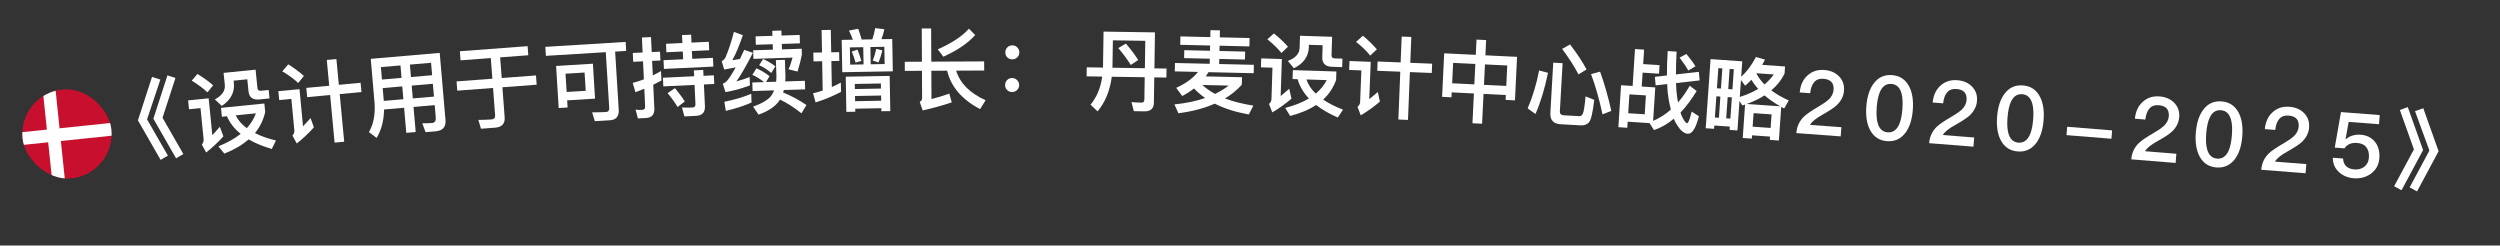 <svg width="112" height="11" viewBox="0 0 112 11" fill="none" xmlns="http://www.w3.org/2000/svg">
<rect x="0" y="0" width="112" height="11" fill="#333333" stroke="none"/>
<path d="M6.81 3.447L7.184 3.565L6.589 5.348L7.522 6.972L7.196 7.163L6.179 5.391L6.81 3.447ZM7.502 3.375L7.86 3.495L7.281 5.276L8.214 6.9L7.888 7.091L6.871 5.319L7.502 3.375Z" fill="white"/>
<path d="M8.844 3.314C9.118 3.479 9.352 3.649 9.547 3.822L9.293 4.137C9.119 3.97 8.884 3.792 8.589 3.613L8.844 3.314ZM8.428 4.497L9.348 4.405L9.513 6.057C9.618 5.942 9.731 5.818 9.85 5.681L10.009 6.108C9.77 6.373 9.513 6.612 9.237 6.832L9.041 6.474C9.102 6.408 9.13 6.328 9.122 6.241L8.982 4.844L8.468 4.895L8.428 4.497ZM9.901 4.832L11.843 4.637L11.881 5.015C11.804 5.369 11.651 5.686 11.421 5.962C11.684 6.096 11.997 6.206 12.363 6.294L12.176 6.674C11.77 6.554 11.422 6.412 11.14 6.244C10.851 6.494 10.491 6.707 10.05 6.883L9.784 6.556C10.182 6.396 10.514 6.21 10.782 5.998C10.502 5.769 10.294 5.508 10.168 5.207L9.941 5.23L9.901 4.832ZM10.558 5.168C10.668 5.386 10.832 5.579 11.057 5.741C11.242 5.538 11.377 5.319 11.465 5.077L10.558 5.168ZM10.017 3.265L11.45 3.121L11.533 3.945C11.541 4.032 11.594 4.075 11.694 4.065L12.036 4.031L12.074 4.409L11.62 4.455C11.322 4.485 11.16 4.36 11.132 4.081L11.079 3.552L10.466 3.614L10.477 3.721C10.519 4.135 10.336 4.479 9.937 4.744L9.626 4.454C9.946 4.281 10.098 4.065 10.072 3.806L10.017 3.265Z" fill="white"/>
<path d="M13.722 3.938L14.749 3.841L14.64 2.686L15.071 2.646L15.18 3.8L16.155 3.708L16.194 4.123L15.219 4.215L15.42 6.349L14.99 6.39L14.789 4.255L13.761 4.352L13.722 3.938ZM12.915 2.881C13.184 3.053 13.418 3.227 13.615 3.402L13.356 3.719C13.187 3.55 12.95 3.376 12.648 3.196L12.915 2.881ZM12.47 4.084L13.418 3.995L13.575 5.659C13.681 5.549 13.794 5.426 13.914 5.29L14.062 5.706C13.825 5.969 13.571 6.21 13.294 6.429L13.1 6.07C13.166 6.003 13.195 5.928 13.187 5.845L13.053 4.431L12.508 4.482L12.47 4.084Z" fill="white"/>
<path d="M17.145 3.946L17.194 4.52L18.071 4.445L18.021 3.871L17.145 3.946ZM17.207 4.905C17.198 5.403 17.086 5.83 16.871 6.178L16.528 5.919C16.734 5.564 16.817 5.127 16.78 4.608L16.61 2.635L19.699 2.37L19.958 5.379C19.984 5.685 19.838 5.855 19.523 5.882L19.065 5.921L18.919 5.524C19.079 5.526 19.224 5.522 19.359 5.51C19.479 5.5 19.535 5.415 19.522 5.263L19.475 4.71L18.526 4.791L18.623 5.915L18.201 5.951L18.104 4.827L17.207 4.905ZM19.442 4.327L19.392 3.753L18.444 3.835L18.493 4.409L19.442 4.327ZM19.36 3.37L19.311 2.813L18.363 2.894L18.411 3.452L19.36 3.37ZM17.941 2.931L17.064 3.006L17.112 3.564L17.989 3.488L17.941 2.931Z" fill="white"/>
<path d="M20.602 2.296L23.637 2.068L23.668 2.475L22.407 2.57L22.477 3.495L24.012 3.38L24.043 3.795L22.508 3.91L22.608 5.25C22.63 5.537 22.489 5.696 22.186 5.719L21.548 5.767L21.43 5.371C21.634 5.371 21.831 5.365 22.014 5.351C22.134 5.342 22.189 5.282 22.181 5.174L22.089 3.941L20.485 4.061L20.454 3.647L22.058 3.526L21.988 2.601L20.632 2.703L20.602 2.296Z" fill="white"/>
<path d="M24.431 2.099L28.029 1.878L28.053 2.281L27.558 2.312L27.719 4.915C27.737 5.21 27.602 5.371 27.323 5.388L26.648 5.429L26.528 5.032C26.744 5.035 26.956 5.03 27.156 5.017C27.252 5.012 27.3 4.948 27.293 4.837L27.139 2.337L24.456 2.502L24.431 2.099ZM26.562 2.854L26.658 4.419L25.409 4.496L25.428 4.815L25.029 4.84L24.913 2.955L26.562 2.854ZM25.385 4.12L26.24 4.068L26.189 3.249L25.335 3.302L25.385 4.12Z" fill="white"/>
<path d="M30.554 1.572L30.962 1.553L30.979 1.908L31.754 1.872L31.771 2.251L30.996 2.288L31.013 2.635L31.94 2.592L31.958 2.983L29.745 3.087L29.726 2.696L30.605 2.655L30.589 2.307L29.854 2.341L29.836 1.962L30.571 1.927L30.554 1.572ZM29.699 3.482L31.098 3.416L31.085 3.152L31.505 3.133L31.517 3.396L31.98 3.375L31.999 3.762L31.535 3.784L31.581 4.755C31.594 5.031 31.461 5.177 31.185 5.19L30.662 5.215L30.551 4.815C30.715 4.824 30.872 4.824 31.019 4.817C31.115 4.813 31.161 4.763 31.156 4.667L31.116 3.804L29.717 3.87L29.699 3.482ZM28.931 5.288L28.579 5.305L28.473 4.913C28.578 4.924 28.674 4.928 28.77 4.923C28.862 4.919 28.907 4.865 28.902 4.765L28.865 3.974C28.732 4.028 28.602 4.082 28.468 4.129L28.345 3.714C28.515 3.67 28.68 3.618 28.846 3.554L28.808 2.747L28.368 2.768L28.349 2.372L28.789 2.352L28.757 1.68L29.165 1.661L29.197 2.332L29.568 2.315L29.587 2.71L29.215 2.728L29.246 3.379C29.371 3.317 29.496 3.251 29.613 3.182L29.633 3.605C29.512 3.671 29.39 3.733 29.265 3.795L29.315 4.854C29.328 5.129 29.199 5.276 28.931 5.288ZM30.238 3.949C30.424 4.177 30.574 4.374 30.678 4.545L30.357 4.793C30.244 4.606 30.095 4.396 29.908 4.173L30.238 3.949Z" fill="white"/>
<path d="M33.656 4.201L33.669 4.593C33.329 4.744 32.945 4.868 32.516 4.966L32.451 4.56C32.912 4.465 33.316 4.348 33.656 4.201ZM32.879 1.428L33.28 1.576C33.126 2.029 32.97 2.406 32.807 2.699L33.15 2.64L33.341 2.234L33.729 2.366C33.436 2.943 33.189 3.371 32.99 3.646C33.184 3.596 33.382 3.529 33.584 3.451L33.596 3.827C33.208 3.971 32.843 4.071 32.501 4.126L32.381 3.754C32.452 3.723 32.515 3.681 32.565 3.628C32.669 3.512 32.799 3.308 32.958 3.019C32.791 3.048 32.62 3.082 32.445 3.115L32.332 2.739C32.396 2.713 32.45 2.659 32.499 2.581C32.648 2.232 32.772 1.848 32.879 1.428ZM33.85 1.629L34.605 1.605L34.598 1.381L35.006 1.368L35.013 1.592L35.825 1.566L35.837 1.942L35.025 1.968L35.033 2.212L35.916 2.183L35.925 2.443C35.877 2.697 35.809 2.951 35.729 3.206L35.326 3.103C35.397 2.949 35.455 2.775 35.505 2.581L33.754 2.637L33.742 2.253L34.625 2.225L34.617 1.981L33.862 2.005L33.85 1.629ZM33.704 3.695L34.231 3.678C34.059 3.54 33.883 3.433 33.705 3.351L33.888 3.061C34.103 3.154 34.298 3.272 34.475 3.414L34.319 3.675L34.771 3.661C34.777 3.593 34.783 3.524 34.785 3.456L34.76 2.693L35.164 2.68L35.188 3.443C35.187 3.516 35.185 3.584 35.179 3.648L36.059 3.62L36.071 4.003L35.115 4.034L35.083 4.143C35.46 4.299 35.81 4.484 36.129 4.706L35.905 5.077C35.585 4.819 35.266 4.614 34.941 4.46L34.899 4.529C34.715 4.783 34.41 4.985 33.982 5.135L33.738 4.775C34.15 4.633 34.429 4.464 34.567 4.268C34.612 4.198 34.65 4.125 34.68 4.048L33.716 4.079L33.704 3.695ZM34.186 2.643C34.385 2.733 34.569 2.839 34.737 2.97L34.554 3.268C34.374 3.117 34.194 3.003 34.011 2.921L34.186 2.643Z" fill="white"/>
<path d="M36.438 2.357L36.826 2.351L36.808 1.347L37.22 1.339L37.238 2.343L37.594 2.337L37.601 2.729L37.245 2.735L37.266 3.899C37.401 3.841 37.535 3.774 37.67 3.7L37.678 4.116C37.321 4.302 36.944 4.461 36.538 4.588L36.426 4.178C36.57 4.143 36.713 4.105 36.856 4.058L36.833 2.743L36.445 2.749L36.438 2.357ZM38.448 1.29C38.498 1.433 38.553 1.592 38.604 1.771L39.08 1.763C39.137 1.602 39.178 1.433 39.207 1.26L39.62 1.309C39.587 1.47 39.542 1.618 39.488 1.755L39.972 1.747L39.998 3.195L37.734 3.235L37.708 1.787L38.208 1.778C38.154 1.631 38.095 1.496 38.033 1.369L38.448 1.29ZM39.632 2.869L39.618 2.097L38.994 2.108L39.008 2.88L39.632 2.869ZM38.688 2.886L38.674 2.114L38.074 2.124L38.088 2.896L38.688 2.886ZM38.416 2.222C38.475 2.369 38.534 2.54 38.589 2.731L38.33 2.804C38.283 2.633 38.224 2.47 38.158 2.311L38.416 2.222ZM39.256 2.188L39.529 2.255C39.484 2.46 39.424 2.641 39.354 2.798L39.097 2.71C39.158 2.573 39.211 2.396 39.256 2.188ZM39.857 3.401L39.885 4.977L39.485 4.984L39.483 4.848L38.315 4.869L38.317 5.005L37.917 5.012L37.889 3.436L39.857 3.401ZM38.309 4.533L39.477 4.512L39.473 4.28L38.305 4.301L38.309 4.533ZM38.299 3.989L39.467 3.968L39.463 3.74L38.295 3.761L38.299 3.989Z" fill="white"/>
<path d="M40.534 2.768L41.302 2.764L41.295 1.276L41.715 1.274L41.722 2.762L44.09 2.751L44.092 3.159L42.836 3.165C43.007 3.728 43.445 4.17 44.155 4.491L43.909 4.888C43.099 4.464 42.604 3.89 42.432 3.167L41.724 3.17L41.73 4.438C41.998 4.369 42.266 4.288 42.529 4.194L42.639 4.586C42.232 4.724 41.8 4.842 41.337 4.948L41.203 4.565C41.275 4.529 41.311 4.468 41.31 4.38L41.304 3.172L40.536 3.176L40.534 2.768ZM43.407 1.286L43.688 1.569C43.37 1.93 42.896 2.253 42.261 2.54L42.012 2.209C42.638 1.934 43.105 1.628 43.407 1.286Z" fill="white"/>
<path d="M45.353 2.032C45.441 2.033 45.513 2.061 45.576 2.126C45.636 2.186 45.667 2.262 45.667 2.35C45.666 2.438 45.634 2.51 45.573 2.57C45.509 2.629 45.437 2.661 45.349 2.66C45.261 2.66 45.185 2.627 45.125 2.567C45.066 2.507 45.038 2.434 45.039 2.346C45.039 2.258 45.068 2.183 45.128 2.123C45.189 2.059 45.265 2.032 45.353 2.032ZM45.344 3.496C45.432 3.497 45.504 3.525 45.567 3.59C45.627 3.65 45.658 3.726 45.658 3.814C45.657 3.902 45.625 3.974 45.564 4.034C45.5 4.093 45.428 4.125 45.34 4.124C45.252 4.124 45.176 4.091 45.116 4.031C45.057 3.971 45.029 3.898 45.03 3.81C45.03 3.722 45.059 3.647 45.119 3.587C45.179 3.523 45.256 3.496 45.344 3.496Z" fill="white"/>
<path d="M48.686 3.016L49.414 3.028L49.439 1.416L51.742 1.451L51.718 3.063L52.262 3.071L52.255 3.475L51.712 3.467L51.694 4.607C51.69 4.863 51.548 4.993 51.268 4.988L50.796 4.981L50.69 4.575C50.854 4.586 51.006 4.596 51.146 4.598C51.226 4.6 51.267 4.548 51.268 4.452L51.283 3.46L49.808 3.438C49.726 4.061 49.514 4.577 49.172 4.988L48.856 4.691C49.138 4.344 49.312 3.926 49.38 3.431L48.68 3.42L48.686 3.016ZM51.29 3.056L51.309 1.829L49.857 1.806L49.838 3.034L51.29 3.056ZM50.439 1.951C50.678 2.235 50.862 2.478 50.991 2.688L50.66 2.911C50.519 2.685 50.335 2.43 50.099 2.154L50.439 1.951Z" fill="white"/>
<path d="M54.229 1.351L54.653 1.361L54.646 1.673L55.982 1.704L55.973 2.079L54.637 2.048L54.632 2.284L55.783 2.311L55.775 2.667L54.624 2.64L54.618 2.868L56.174 2.904L56.165 3.28L54.142 3.233C54.1 3.3 54.059 3.363 54.017 3.422L55.641 3.46L55.633 3.796C55.419 4.031 55.171 4.237 54.879 4.411C55.247 4.551 55.673 4.657 56.151 4.732L55.946 5.128C55.356 5.022 54.848 4.862 54.421 4.644C53.956 4.849 53.413 4.993 52.794 5.074L52.612 4.678C53.129 4.626 53.587 4.529 53.991 4.39C53.802 4.258 53.637 4.118 53.492 3.962C53.334 4.087 53.159 4.199 52.965 4.302L52.693 3.936C53.13 3.738 53.455 3.497 53.67 3.222L52.63 3.198L52.639 2.822L54.194 2.858L54.2 2.63L53.048 2.604L53.056 2.248L54.208 2.274L54.213 2.039L52.874 2.007L52.883 1.631L54.222 1.663L54.229 1.351ZM53.864 3.807C54.029 3.955 54.218 4.091 54.435 4.208C54.662 4.098 54.865 3.974 55.044 3.834L53.864 3.807Z" fill="white"/>
<path d="M57.071 1.498C57.32 1.697 57.53 1.896 57.7 2.094L57.407 2.373C57.257 2.184 57.047 1.977 56.778 1.76L57.071 1.498ZM56.503 2.616L57.427 2.645L57.374 4.304C57.493 4.204 57.621 4.096 57.757 3.976L57.859 4.42C57.587 4.651 57.301 4.854 56.999 5.037L56.851 4.656C56.921 4.598 56.959 4.524 56.962 4.436L57.006 3.032L56.49 3.016L56.503 2.616ZM57.919 3.141L59.87 3.203L59.858 3.582C59.735 3.923 59.542 4.217 59.278 4.461C59.521 4.628 59.816 4.778 60.168 4.913L59.933 5.266C59.546 5.093 59.22 4.907 58.962 4.703C58.644 4.913 58.258 5.077 57.798 5.194L57.578 4.835C57.993 4.728 58.346 4.587 58.639 4.412C58.392 4.148 58.221 3.863 58.134 3.548L57.907 3.541L57.919 3.141ZM58.526 3.56C58.607 3.791 58.744 4.004 58.947 4.194C59.156 4.016 59.319 3.818 59.438 3.589L58.526 3.56ZM58.24 1.602L59.679 1.648L59.653 2.475C59.65 2.563 59.697 2.613 59.797 2.616L60.141 2.627L60.129 3.007L59.673 2.992C59.373 2.983 59.229 2.838 59.238 2.558L59.255 2.027L58.639 2.007L58.636 2.115C58.623 2.531 58.397 2.848 57.966 3.058L57.696 2.73C58.036 2.6 58.215 2.406 58.223 2.146L58.24 1.602Z" fill="white"/>
<path d="M61.718 2.755L62.749 2.797L62.795 1.638L63.227 1.655L63.181 2.814L64.16 2.853L64.143 3.269L63.164 3.23L63.078 5.372L62.647 5.355L62.733 3.212L61.701 3.171L61.718 2.755ZM61.06 1.6C61.304 1.806 61.512 2.011 61.684 2.21L61.384 2.49C61.24 2.3 61.028 2.095 60.752 1.876L61.06 1.6ZM60.458 2.733L61.409 2.771L61.342 4.442C61.462 4.347 61.59 4.24 61.727 4.121L61.818 4.553C61.549 4.782 61.264 4.987 60.961 5.167L60.816 4.785C60.89 4.728 60.929 4.657 60.933 4.574L60.989 3.155L60.442 3.133L60.458 2.733Z" fill="white"/>
<path d="M66.148 1.774L66.579 1.795L66.546 2.478L67.964 2.547L67.87 4.497L67.45 4.476L67.461 4.257L66.462 4.208L66.397 5.543L65.966 5.522L66.031 4.187L65.036 4.139L65.025 4.359L64.606 4.338L64.7 2.389L66.115 2.457L66.148 1.774ZM65.056 3.731L66.05 3.78L66.095 2.865L65.1 2.817L65.056 3.731ZM66.482 3.801L67.481 3.849L67.525 2.934L66.526 2.886L66.482 3.801Z" fill="white"/>
<path d="M70.804 5.616L69.917 5.566C69.59 5.548 69.439 5.375 69.457 5.055L69.585 2.807L70.004 2.831L69.882 4.987C69.876 5.099 69.936 5.159 70.068 5.166L70.747 5.204C70.819 5.209 70.873 5.172 70.91 5.093C70.954 5.012 70.993 4.754 71.034 4.319L71.422 4.473C71.357 5.043 71.278 5.379 71.184 5.482C71.098 5.581 70.972 5.626 70.804 5.616ZM68.952 3.156L69.351 3.262C69.202 3.979 69.015 4.594 68.79 5.106L68.439 4.857C68.665 4.325 68.838 3.758 68.952 3.156ZM71.685 3.21C71.882 3.762 72.05 4.349 72.187 4.969L71.793 5.123C71.648 4.442 71.473 3.843 71.279 3.32L71.685 3.21ZM70.34 1.992C70.665 2.419 70.912 2.794 71.078 3.112L70.717 3.332C70.536 2.989 70.293 2.607 69.984 2.189L70.34 1.992Z" fill="white"/>
<path d="M73.248 2.198L73.655 2.224L73.614 2.871L74.348 2.918L74.324 3.301L73.589 3.254L73.549 3.877L74.156 3.916L74.06 5.417C74.349 5.291 74.612 5.123 74.854 4.91C74.819 4.772 74.788 4.626 74.758 4.463C74.723 4.261 74.698 4.031 74.691 3.766L74.174 3.825L74.138 3.442L74.679 3.38C74.676 3.051 74.688 2.687 74.713 2.288L75.112 2.313C75.092 2.697 75.082 3.037 75.083 3.334L76.109 3.219L76.144 3.602L75.086 3.723C75.094 3.98 75.109 4.193 75.138 4.363C75.148 4.444 75.164 4.521 75.175 4.59C75.366 4.37 75.542 4.121 75.7 3.842L76.01 4.078C75.781 4.456 75.54 4.778 75.287 5.042C75.31 5.12 75.337 5.19 75.366 5.248C75.459 5.426 75.529 5.519 75.577 5.522C75.633 5.525 75.704 5.349 75.787 4.998L76.11 5.207C75.975 5.743 75.81 6.005 75.611 5.993C75.451 5.982 75.291 5.852 75.135 5.606C75.08 5.522 75.03 5.427 74.988 5.32C74.705 5.554 74.409 5.724 74.098 5.828L73.898 5.515L72.92 5.452L72.902 5.724L72.503 5.698L72.623 3.818L73.142 3.851L73.248 2.198ZM72.944 5.073L73.683 5.12L73.737 4.274L72.998 4.227L72.944 5.073ZM75.55 2.418C75.725 2.629 75.862 2.814 75.956 2.969L75.635 3.161C75.542 2.99 75.41 2.797 75.243 2.582L75.55 2.418Z" fill="white"/>
<path d="M79.753 4.763C79.483 4.608 79.25 4.447 79.053 4.273C78.819 4.421 78.553 4.551 78.257 4.658L79.753 4.763ZM78.179 4.685C78.138 4.698 78.097 4.711 78.06 4.725L77.929 4.523L77.837 5.844L77.486 5.819L77.496 5.672L76.802 5.623L76.791 5.771L76.416 5.745L76.633 2.648L78.053 2.748L78.005 3.438C78.249 3.222 78.47 2.929 78.665 2.554L79.073 2.671C79.028 2.752 78.986 2.829 78.945 2.906L79.97 2.978L79.948 3.297C79.808 3.584 79.609 3.835 79.354 4.049C79.579 4.218 79.841 4.368 80.136 4.501L79.931 4.86C79.884 4.836 79.838 4.813 79.799 4.786L79.694 6.295L79.287 6.266L79.297 6.119L78.491 6.062L78.481 6.21L78.074 6.181L78.179 4.685ZM77.995 3.586L77.942 4.344C78.254 4.245 78.531 4.124 78.765 3.984C78.646 3.848 78.543 3.712 78.461 3.574C78.37 3.672 78.276 3.758 78.182 3.839L77.995 3.586ZM79.048 3.783C79.214 3.647 79.353 3.496 79.464 3.335L78.698 3.282C78.693 3.29 78.689 3.293 78.689 3.297C78.781 3.472 78.902 3.633 79.048 3.783ZM78.518 5.675L79.324 5.732L79.367 5.125L78.561 5.069L78.518 5.675ZM77.521 5.313L77.588 4.363L77.4 4.35L77.334 5.3L77.521 5.313ZM77.613 4.004L77.676 3.102L77.488 3.089L77.425 3.991L77.613 4.004ZM77.161 3.066L76.982 3.053L76.918 3.955L77.098 3.968L77.161 3.066ZM76.893 4.314L76.827 5.264L77.007 5.277L77.073 4.327L76.893 4.314Z" fill="white"/>
<path d="M81.73 3.136C82.005 3.156 82.226 3.253 82.394 3.426C82.558 3.598 82.63 3.808 82.611 4.064C82.593 4.311 82.481 4.527 82.282 4.717C82.161 4.828 81.951 4.965 81.657 5.132C81.352 5.302 81.164 5.456 81.09 5.595L82.494 5.699L82.463 6.11L80.477 5.963C80.498 5.671 80.609 5.427 80.816 5.226C80.929 5.114 81.161 4.955 81.509 4.752C81.702 4.638 81.838 4.54 81.924 4.462C82.058 4.331 82.133 4.184 82.145 4.025C82.156 3.869 82.121 3.75 82.047 3.669C81.969 3.587 81.848 3.542 81.684 3.529C81.509 3.516 81.373 3.566 81.276 3.68C81.18 3.785 81.119 3.953 81.095 4.176L80.628 4.141C80.656 3.822 80.767 3.574 80.965 3.392C81.168 3.198 81.422 3.113 81.73 3.136Z" fill="white"/>
<path d="M84.767 3.365C85.098 3.391 85.347 3.546 85.512 3.84C85.668 4.117 85.728 4.478 85.694 4.925C85.659 5.372 85.544 5.72 85.348 5.969C85.139 6.23 84.87 6.35 84.538 6.324C84.204 6.298 83.955 6.139 83.793 5.849C83.638 5.573 83.577 5.211 83.612 4.764C83.646 4.318 83.761 3.969 83.957 3.72C84.162 3.455 84.432 3.339 84.767 3.365ZM84.736 3.76C84.509 3.742 84.34 3.854 84.228 4.102C84.151 4.268 84.101 4.501 84.078 4.8C84.055 5.095 84.069 5.333 84.12 5.514C84.192 5.772 84.342 5.912 84.569 5.929C84.792 5.947 84.962 5.831 85.077 5.587C85.154 5.417 85.204 5.184 85.227 4.889C85.25 4.59 85.236 4.352 85.186 4.176C85.11 3.913 84.96 3.777 84.736 3.76Z" fill="white"/>
<path d="M87.691 3.593C87.966 3.615 88.187 3.712 88.354 3.886C88.517 4.059 88.589 4.27 88.569 4.525C88.549 4.772 88.436 4.988 88.236 5.177C88.115 5.288 87.904 5.423 87.61 5.589C87.303 5.757 87.115 5.911 87.04 6.049L88.443 6.16L88.411 6.571L86.425 6.414C86.448 6.123 86.56 5.879 86.768 5.679C86.881 5.567 87.114 5.409 87.463 5.208C87.657 5.095 87.793 4.997 87.879 4.92C88.014 4.79 88.09 4.644 88.102 4.484C88.115 4.329 88.08 4.209 88.006 4.127C87.928 4.045 87.808 3.999 87.644 3.986C87.469 3.973 87.332 4.022 87.235 4.135C87.139 4.239 87.077 4.407 87.052 4.63L86.585 4.593C86.614 4.274 86.726 4.026 86.925 3.845C87.129 3.653 87.384 3.569 87.691 3.593Z" fill="white"/>
<path d="M90.63 3.827C90.961 3.853 91.209 4.01 91.374 4.304C91.528 4.581 91.588 4.943 91.552 5.389C91.516 5.836 91.4 6.184 91.203 6.433C90.994 6.693 90.724 6.812 90.393 6.785C90.058 6.758 89.81 6.598 89.648 6.308C89.494 6.031 89.435 5.669 89.471 5.223C89.506 4.776 89.623 4.428 89.819 4.179C90.025 3.915 90.295 3.8 90.63 3.827ZM90.598 4.221C90.371 4.203 90.202 4.314 90.089 4.562C90.012 4.728 89.961 4.961 89.937 5.26C89.913 5.555 89.926 5.793 89.976 5.973C90.048 6.232 90.197 6.372 90.424 6.391C90.647 6.408 90.817 6.294 90.933 6.05C91.011 5.88 91.062 5.647 91.085 5.352C91.109 5.053 91.096 4.815 91.046 4.639C90.971 4.376 90.822 4.239 90.598 4.221Z" fill="white"/>
<path d="M92.609 5.679L94.622 5.842L94.592 6.216L92.579 6.054L92.609 5.679Z" fill="white"/>
<path d="M96.752 4.32C97.027 4.342 97.248 4.44 97.415 4.614C97.577 4.788 97.649 4.998 97.628 5.253C97.608 5.5 97.495 5.716 97.295 5.905C97.174 6.015 96.962 6.151 96.668 6.316C96.361 6.484 96.172 6.637 96.097 6.775L97.501 6.888L97.468 7.299L95.482 7.139C95.505 6.848 95.617 6.604 95.826 6.404C95.939 6.293 96.173 6.135 96.522 5.935C96.716 5.822 96.852 5.724 96.938 5.647C97.073 5.517 97.149 5.371 97.162 5.212C97.174 5.056 97.14 4.937 97.066 4.855C96.989 4.772 96.868 4.726 96.704 4.713C96.529 4.699 96.393 4.748 96.295 4.861C96.199 4.966 96.137 5.133 96.111 5.356L95.644 5.318C95.674 5 95.786 4.752 95.986 4.571C96.19 4.379 96.445 4.295 96.752 4.32Z" fill="white"/>
<path d="M99.532 4.543C99.862 4.569 100.111 4.726 100.276 5.02C100.43 5.297 100.49 5.659 100.454 6.105C100.419 6.552 100.303 6.9 100.106 7.149C99.897 7.409 99.626 7.528 99.296 7.502C98.961 7.475 98.713 7.315 98.551 7.025C98.397 6.748 98.337 6.386 98.373 5.939C98.409 5.493 98.525 5.145 98.721 4.896C98.927 4.631 99.197 4.516 99.532 4.543ZM99.5 4.938C99.273 4.92 99.103 5.03 98.991 5.278C98.914 5.445 98.863 5.677 98.839 5.976C98.816 6.271 98.829 6.509 98.879 6.69C98.951 6.948 99.1 7.089 99.327 7.107C99.55 7.125 99.72 7.01 99.836 6.766C99.913 6.596 99.964 6.363 99.988 6.068C100.012 5.769 99.999 5.531 99.948 5.355C99.873 5.092 99.723 4.955 99.5 4.938Z" fill="white"/>
<path d="M102.569 4.784C102.845 4.806 103.066 4.903 103.232 5.077C103.395 5.25 103.467 5.46 103.447 5.716C103.428 5.963 103.314 6.179 103.115 6.368C102.994 6.478 102.783 6.614 102.489 6.78C102.183 6.948 101.994 7.102 101.919 7.241L103.323 7.351L103.29 7.762L101.304 7.606C101.327 7.314 101.439 7.07 101.647 6.87C101.76 6.759 101.993 6.6 102.342 6.399C102.536 6.286 102.672 6.188 102.758 6.111C102.893 5.981 102.968 5.834 102.981 5.675C102.993 5.519 102.958 5.4 102.884 5.318C102.807 5.236 102.686 5.19 102.522 5.178C102.347 5.164 102.211 5.213 102.113 5.326C102.017 5.431 101.956 5.598 101.93 5.821L101.464 5.784C101.493 5.466 101.604 5.218 101.803 5.037C102.007 4.844 102.262 4.76 102.569 4.784Z" fill="white"/>
<path d="M104.876 5.021L106.611 5.155L106.58 5.565L105.22 5.461L105.08 6.236L105.092 6.237C105.186 6.156 105.291 6.1 105.41 6.069C105.516 6.037 105.634 6.026 105.761 6.036C106.028 6.056 106.241 6.161 106.395 6.35C106.549 6.538 106.618 6.788 106.594 7.095C106.572 7.39 106.441 7.621 106.204 7.791C105.983 7.943 105.734 8.008 105.451 7.986C105.191 7.966 104.973 7.877 104.801 7.723C104.605 7.552 104.51 7.332 104.51 7.067L104.969 7.102C104.977 7.259 105.028 7.38 105.126 7.463C105.209 7.534 105.329 7.579 105.485 7.591C105.652 7.604 105.8 7.563 105.924 7.469C106.043 7.374 106.114 7.239 106.127 7.063C106.142 6.872 106.102 6.716 106.015 6.601C105.927 6.482 105.788 6.419 105.604 6.405C105.481 6.395 105.372 6.407 105.28 6.444C105.177 6.484 105.096 6.55 105.032 6.646L104.597 6.612L104.876 5.021Z" fill="white"/>
<path d="M107.869 4.798L108.555 6.723L107.589 8.523L107.258 8.342L108.144 6.692L107.514 4.928L107.869 4.798ZM108.563 4.85L109.249 6.775L108.283 8.575L107.952 8.394L108.838 6.744L108.192 4.979L108.563 4.85Z" fill="white"/>
<g clip-path="url(#clip0_248_878)">
<path d="M0.804 4.217L4.783 3.804L5.197 7.783L1.217 8.196L0.804 4.217Z" fill="#C8102E"/>
<path d="M1.923 4.101L2.491 4.042L2.904 8.021L2.336 8.08L1.923 4.101Z" fill="white"/>
<path d="M0.981 5.922L4.96 5.509L5.02 6.078L1.04 6.491L0.981 5.922Z" fill="white"/>
</g>
<defs>
<clipPath id="clip0_248_878">
<rect x="0.804" y="4.217" width="4" height="4" rx="2" transform="rotate(-5.93 0.804 4.217)" fill="white"/>
</clipPath>
</defs>
</svg>
